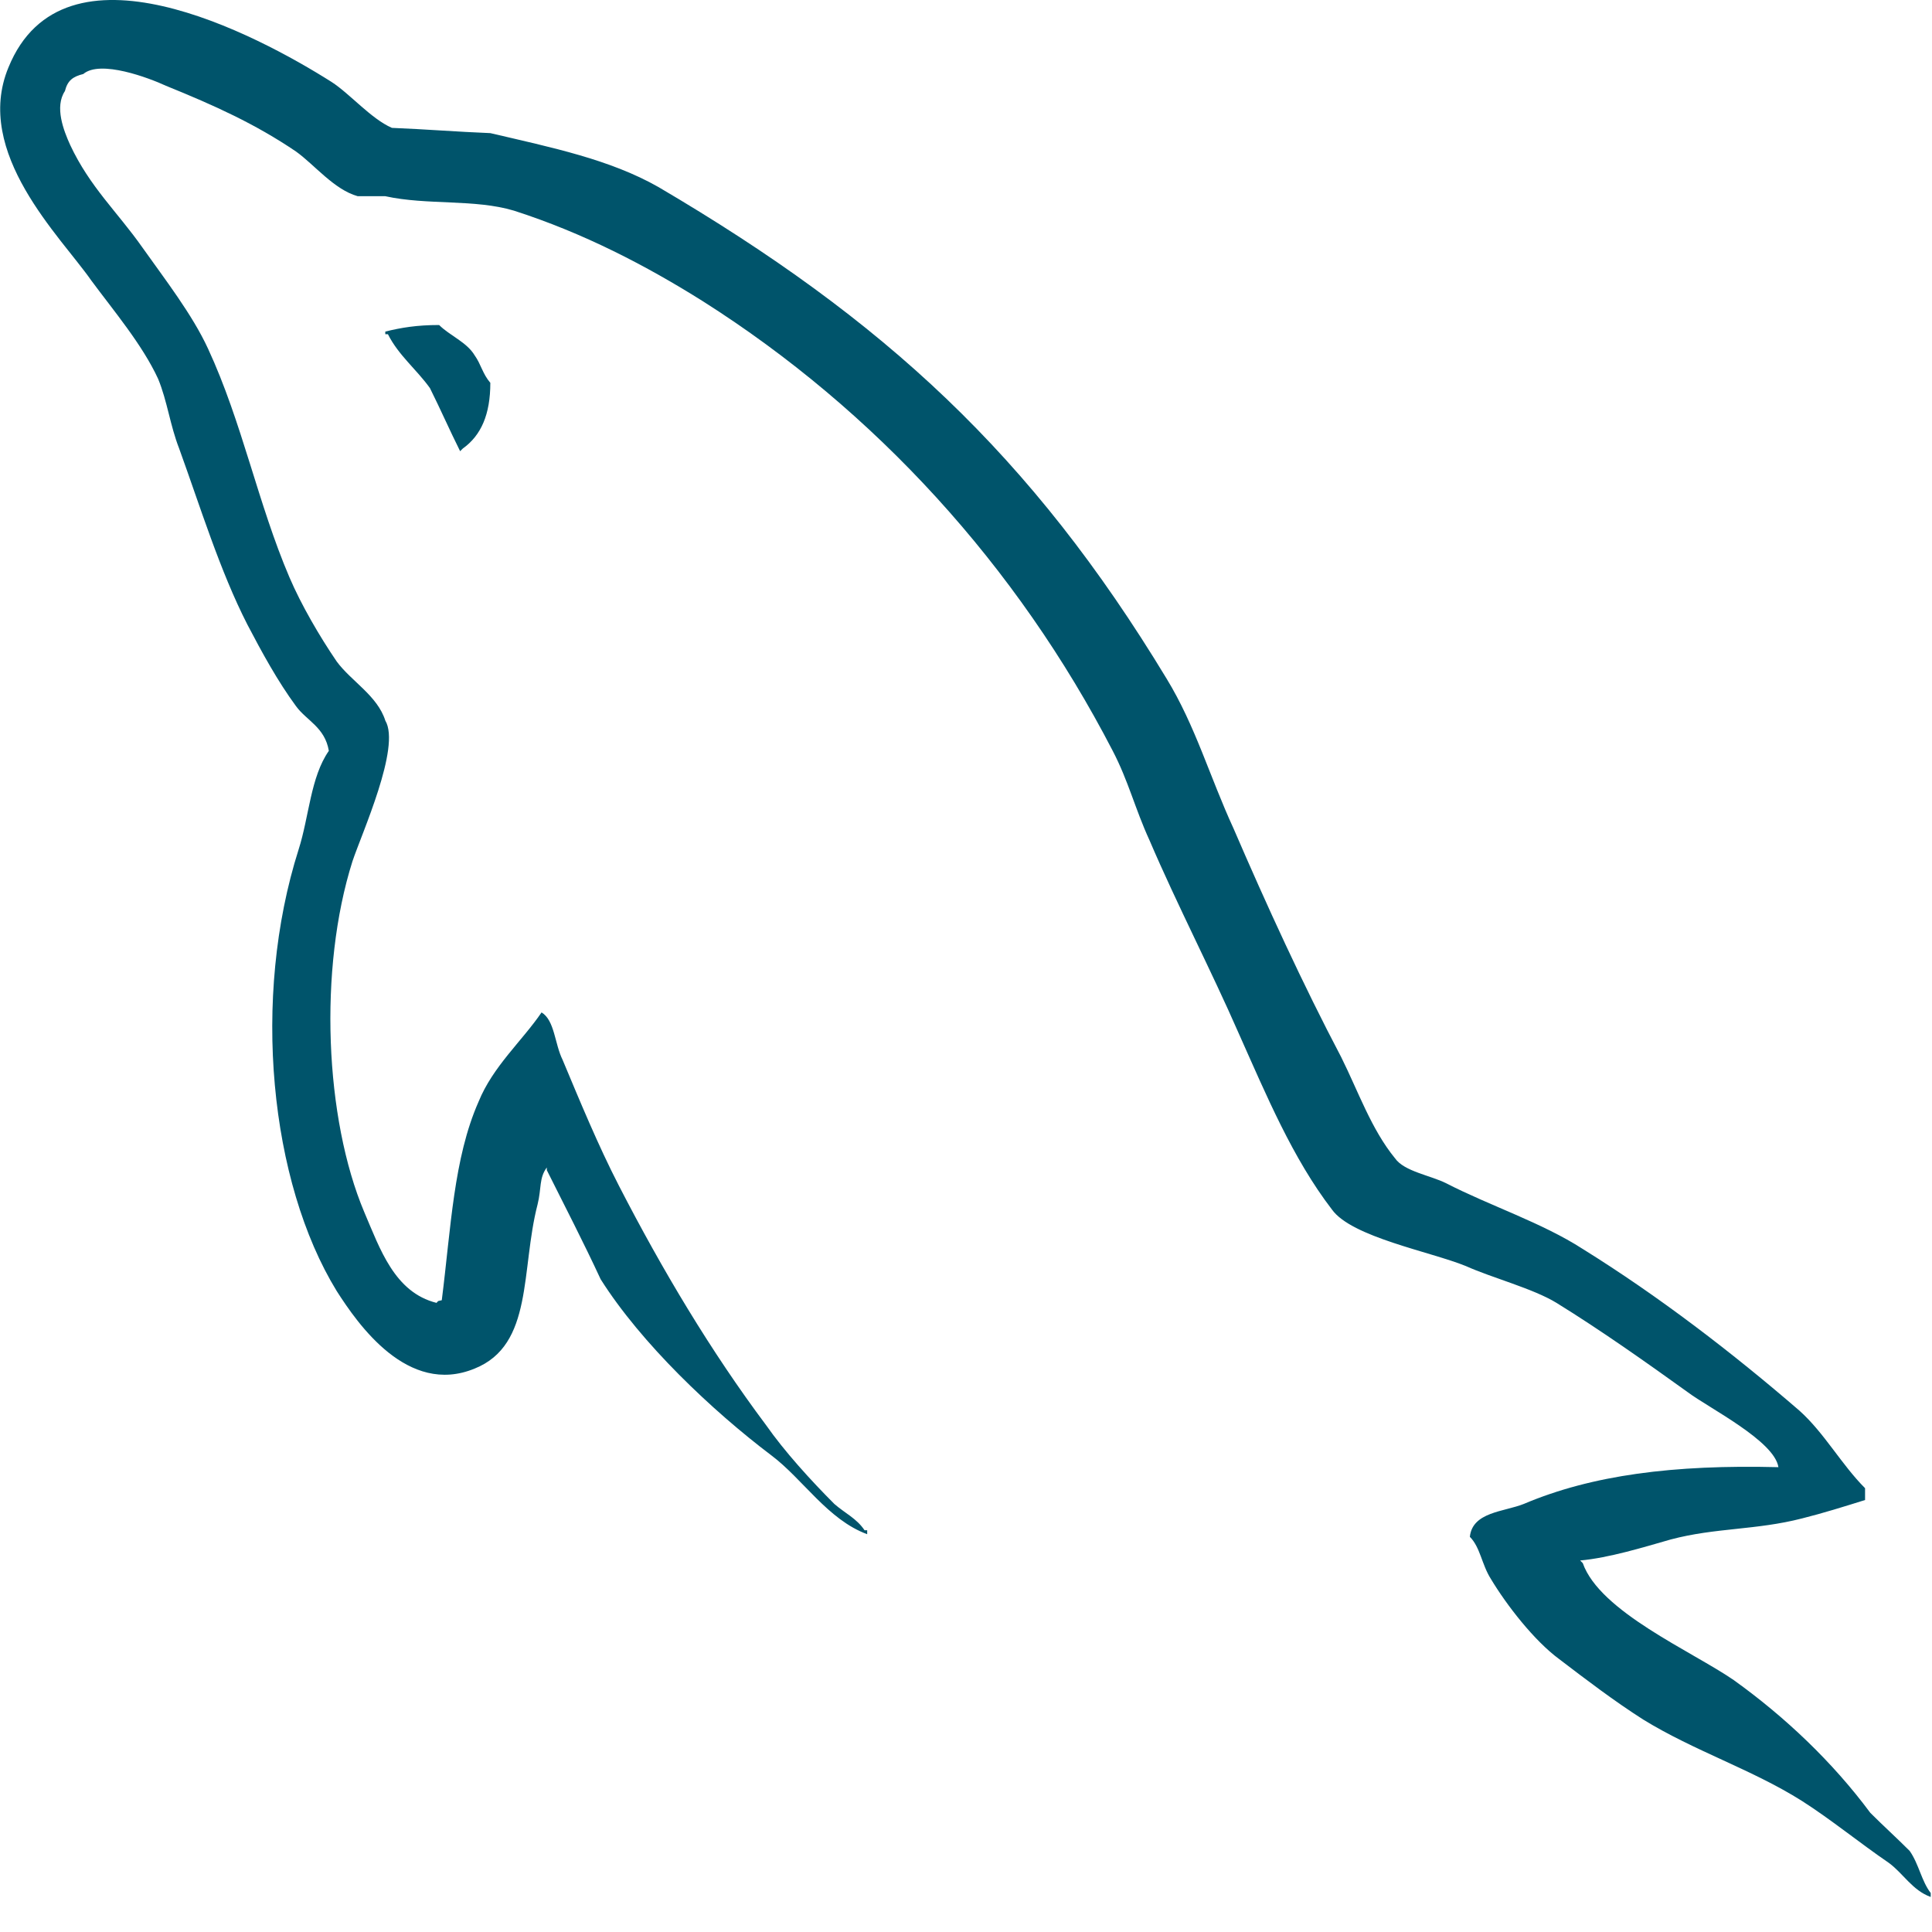 <svg width="68" height="68" xmlns="http://www.w3.org/2000/svg" xmlns:xlink="http://www.w3.org/1999/xlink" xml:space="preserve" overflow="hidden"><g><g><g><g><g><path d="M62.594 51.588C58.897 51.495 56.032 51.865 53.629 52.882 52.935 53.159 51.826 53.159 51.734 54.037 52.103 54.407 52.15 55.008 52.473 55.516 53.028 56.44 53.998 57.688 54.876 58.335 55.847 59.075 56.818 59.814 57.834 60.461 59.636 61.57 61.67 62.217 63.426 63.326 64.443 63.973 65.459 64.805 66.476 65.498 66.984 65.867 67.308 66.469 67.955 66.7L67.955 66.561C67.631 66.145 67.539 65.544 67.215 65.082 66.754 64.62 66.291 64.204 65.829 63.742 64.489 61.94 62.825 60.368 61.023 59.075 59.544 58.058 56.309 56.671 55.708 54.961 55.708 54.961 55.662 54.915 55.616 54.869 56.632 54.777 57.834 54.407 58.805 54.13 60.376 53.713 61.808 53.806 63.426 53.39 64.165 53.205 64.905 52.974 65.644 52.743L65.644 52.327C64.812 51.495 64.212 50.386 63.334 49.601 60.977 47.567 58.388 45.58 55.708 43.916 54.275 42.992 52.427 42.391 50.902 41.606 50.348 41.328 49.423 41.19 49.1 40.727 48.267 39.711 47.805 38.371 47.205 37.169 45.865 34.627 44.571 31.808 43.415 29.128 42.584 27.326 42.075 25.523 41.059 23.86 36.298 16.003 31.122 11.243 23.174 6.576 21.464 5.605 19.43 5.189 17.259 4.681 16.104 4.635 14.948 4.542 13.793 4.496 13.053 4.172 12.314 3.295 11.666 2.879 9.033 1.215 2.239-2.39 0.298 2.37-0.95 5.374 2.147 8.332 3.209 9.857 3.996 10.92 5.012 12.121 5.566 13.323 5.89 14.108 5.982 14.941 6.306 15.772 7.045 17.805 7.738 20.07 8.709 21.965 9.217 22.935 9.772 23.952 10.419 24.83 10.789 25.338 11.435 25.57 11.574 26.401 10.928 27.326 10.881 28.712 10.511 29.867 8.847 35.09 9.495 41.559 11.851 45.395 12.591 46.55 14.347 49.093 16.704 48.122 18.784 47.29 18.322 44.656 18.922 42.345 19.061 41.79 18.968 41.421 19.246 41.051L19.246 41.144C19.893 42.437 20.54 43.685 21.14 44.979 22.573 47.243 25.068 49.601 27.148 51.172 28.258 52.004 29.135 53.436 30.522 53.945L30.522 53.806 30.429 53.806C30.152 53.39 29.736 53.205 29.366 52.881 28.535 52.05 27.61 51.033 26.963 50.109 25.023 47.521 23.312 44.656 21.787 41.698 21.048 40.266 20.401 38.694 19.8 37.262 19.523 36.706 19.523 35.875 19.061 35.598 18.367 36.614 17.351 37.493 16.843 38.74 15.965 40.727 15.872 43.177 15.549 45.718 15.364 45.765 15.456 45.718 15.364 45.811 13.885 45.441 13.377 43.916 12.822 42.622 11.435 39.341 11.204 34.073 12.406 30.283 12.729 29.313 14.116 26.263 13.562 25.338 13.284 24.46 12.36 23.952 11.851 23.259 11.251 22.381 10.604 21.272 10.188 20.301 9.079 17.713 8.524 14.848 7.322 12.26 6.768 11.058 5.798 9.811 5.012 8.702 4.134 7.454 3.163 6.576 2.47 5.097 2.239 4.589 1.915 3.757 2.285 3.202 2.378 2.832 2.562 2.694 2.932 2.602 3.533 2.093 5.243 2.74 5.843 3.017 7.554 3.71 8.986 4.358 10.419 5.328 11.066 5.79 11.759 6.668 12.591 6.899L13.561 6.899C15.04 7.223 16.704 6.992 18.09 7.407 20.54 8.193 22.758 9.348 24.745 10.596 30.799 14.432 35.79 19.885 39.164 26.401 39.718 27.464 39.949 28.435 40.458 29.544 41.428 31.808 42.63 34.119 43.6 36.337 44.571 38.509 45.495 40.727 46.881 42.53 47.575 43.5 50.347 44.009 51.595 44.517 52.519 44.933 53.952 45.303 54.784 45.811 56.355 46.781 57.926 47.891 59.405 48.953 60.145 49.508 62.455 50.663 62.594 51.588Z" fill="#00546B" fill-rule="nonzero" fill-opacity="1" transform="scale(1 1.001)"/><path d="M15.456 11.428C14.67 11.428 14.116 11.521 13.561 11.659L13.561 11.752 13.654 11.752C14.024 12.491 14.67 12.999 15.132 13.646 15.502 14.386 15.825 15.125 16.195 15.865 16.241 15.818 16.288 15.772 16.288 15.772 16.935 15.31 17.258 14.571 17.258 13.461 16.981 13.138 16.935 12.815 16.704 12.491 16.427 12.029 15.825 11.798 15.456 11.428Z" fill="#00546B" fill-rule="nonzero" fill-opacity="1" transform="scale(1 1.001)"/></g></g></g></g></g></svg>
